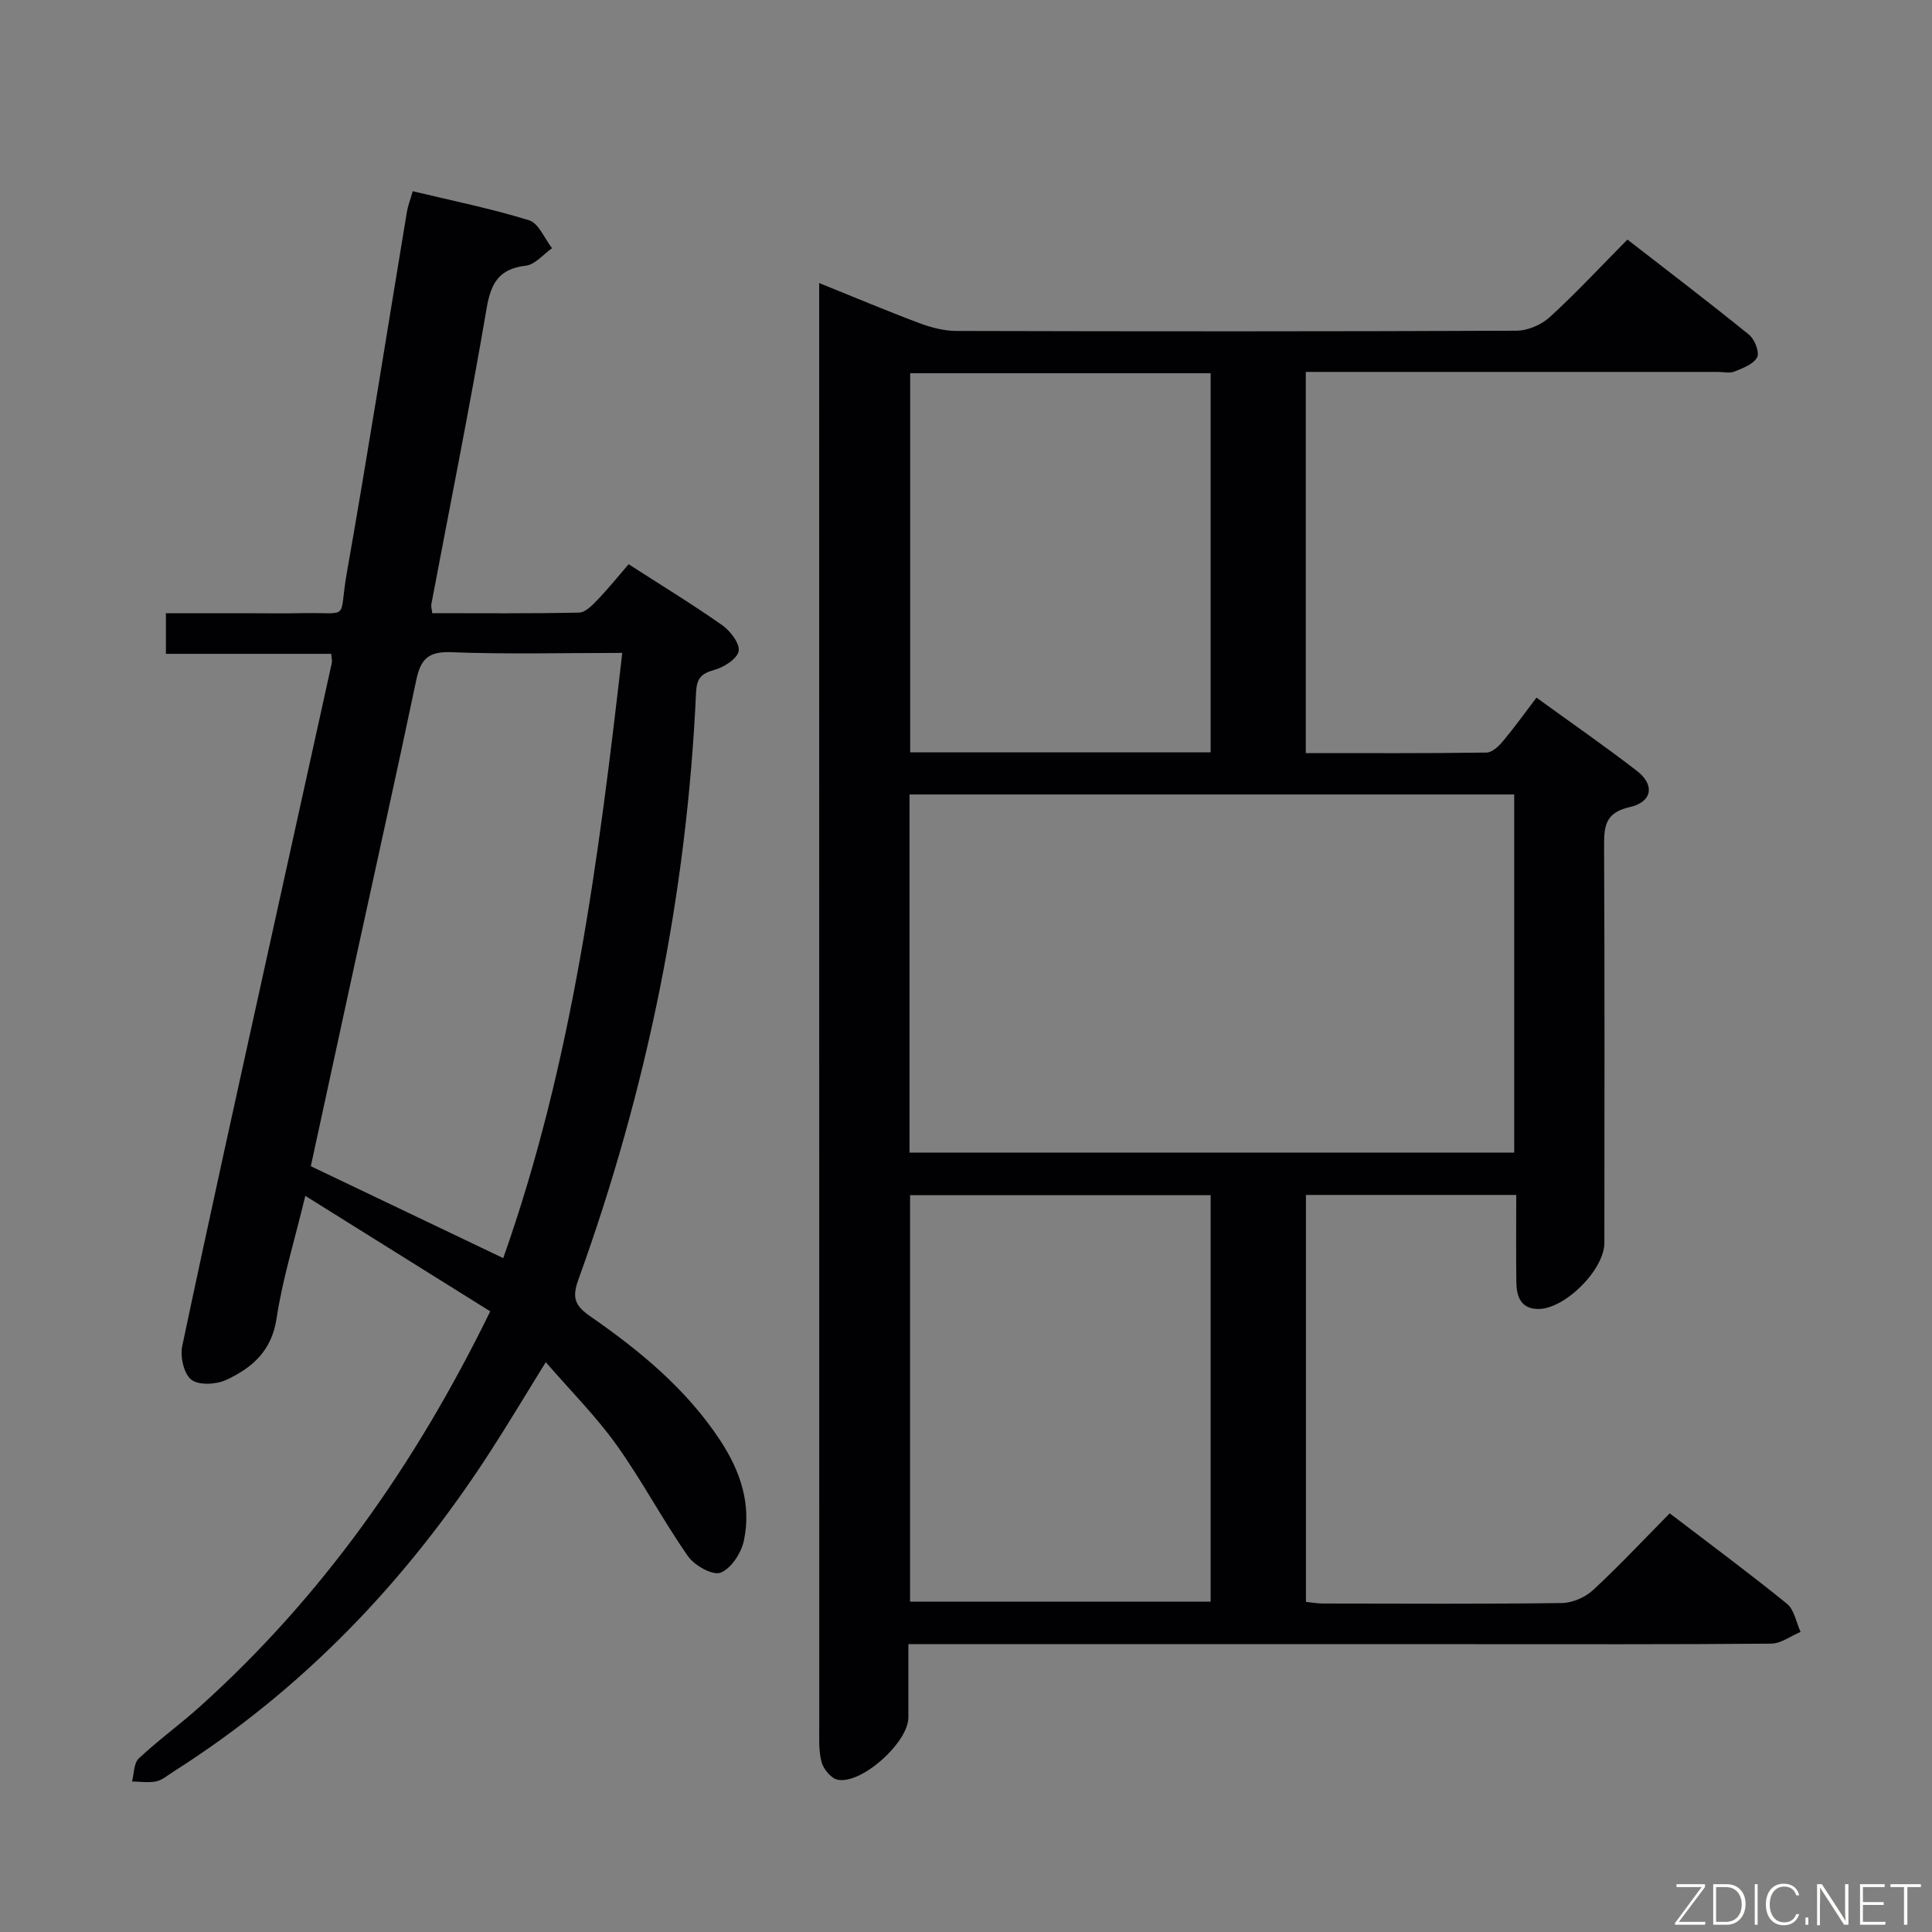 <svg enable-background="new 0 0 400 400" viewBox="0 0 400 400" xmlns="http://www.w3.org/2000/svg"><rect x="0" y="0" width="400" height="400" fill="#808080" stroke="none"/><path d="m313.92 247.4c-14.94 0-29.05 0-43.54 0v84.25c1.02.1 2.28.34 3.54.34 16.5.02 33 .12 49.49-.1 2.18-.03 4.8-1.19 6.42-2.69 5.37-4.96 10.37-10.32 15.87-15.88 8.29 6.34 16.43 12.36 24.28 18.73 1.51 1.23 1.9 3.84 2.81 5.82-2.03.85-4.05 2.41-6.09 2.43-20.83.18-41.66.11-62.49.11-36.49 0-72.99 0-109.48 0-1.97 0-3.95 0-6.66 0 0 5.34.01 10.26 0 15.18-.01 5.14-9.68 13.89-14.65 12.88-1.34-.27-2.93-2.19-3.32-3.64-.64-2.35-.48-4.95-.48-7.45-.02-97.48-.02-194.97-.02-292.45 0-1.81 0-3.62 0-6.33 7.35 2.96 14 5.77 20.74 8.3 2.43.91 5.11 1.61 7.67 1.62 38.66.1 77.32.12 115.98-.05 2.33-.01 5.15-1.24 6.89-2.83 5.4-4.93 10.4-10.32 16.06-16.04 8.54 6.63 16.97 13.04 25.19 19.71 1.16.94 2.2 3.63 1.67 4.66-.74 1.43-2.96 2.24-4.69 2.95-1 .41-2.3.08-3.47.08-26.5 0-52.99 0-79.49 0-1.82 0-3.63 0-5.8 0v78.92c12.55 0 25 .07 37.44-.11 1.16-.02 2.53-1.34 3.41-2.39 2.33-2.78 4.44-5.74 6.91-8.98 7.17 5.2 14.12 10.01 20.8 15.17 3.77 2.91 3.18 6.46-1.55 7.51-5.09 1.14-5.27 4.07-5.25 8.2.13 27.33.07 54.66.06 81.99 0 5.64-8.39 13.96-13.95 13.7-3.5-.16-4.24-2.77-4.28-5.62-.07-5.81-.02-11.62-.02-17.99zm-125.61-8.77h125.19c0-24.85 0-49.39 0-74.14-41.87 0-83.41 0-125.19 0zm.11 8.82v84.15h62.23c0-28.28 0-56.15 0-84.15-20.9 0-41.45 0-62.23 0zm62.23-91.68c0-26.44 0-52.47 0-78.5-20.93 0-41.52 0-62.21 0v78.5z" fill="#010103"/><path d="m101.5 271.5c-12.64-7.9-24.98-15.6-38.29-23.91-2.27 9.43-4.74 17.31-5.95 25.39-1 6.73-5.1 10.26-10.46 12.73-2.06.95-5.65 1.14-7.19-.06-1.55-1.21-2.34-4.77-1.88-6.96 5.72-27.1 11.72-54.15 17.68-81.2 4.42-20.09 8.87-40.17 13.29-60.25.1-.46-.06-.97-.13-1.87-11.29 0-22.56 0-34.22 0 0-2.8 0-5.21 0-8.41h16.03c4 0 8 .07 12-.01 10.4-.23 7.64 1.79 9.42-8.31 4.38-24.86 8.3-49.8 12.43-74.7.21-1.28.7-2.52 1.22-4.35 8.15 1.96 16.25 3.59 24.1 6.02 1.98.61 3.18 3.78 4.74 5.77-1.79 1.26-3.48 3.39-5.4 3.62-5.59.66-7.25 3.59-8.15 8.89-3.48 20.45-7.58 40.79-11.43 61.18-.09.45.08.96.18 1.88 10.15 0 20.29.1 30.42-.12 1.31-.03 2.76-1.56 3.84-2.69 2.18-2.26 4.15-4.72 6.4-7.32 6.62 4.26 13.12 8.23 19.35 12.6 1.69 1.19 3.71 3.8 3.43 5.37-.29 1.61-3.05 3.37-5.05 3.91-2.74.75-3.64 1.79-3.77 4.68-1.9 41.77-10.18 82.3-24.38 121.6-1.37 3.78-.63 5.39 2.48 7.55 10.29 7.14 19.91 15.06 26.91 25.7 4.17 6.34 6.5 13.24 4.89 20.75-.54 2.55-2.64 5.79-4.83 6.63-1.64.63-5.41-1.5-6.75-3.42-5.22-7.48-9.5-15.63-14.8-23.05-4.22-5.9-9.42-11.1-14.63-17.12-4.2 6.77-7.81 12.84-11.65 18.76-17.23 26.61-38.68 49.06-65.57 66.1-1.12.71-2.23 1.69-3.46 1.94-1.6.32-3.31.04-4.98.02.43-1.62.35-3.8 1.39-4.77 4-3.75 8.47-6.99 12.56-10.65 25.36-22.8 44.64-50.07 60.21-81.92zm2.69-11.02c14.29-40.38 19.75-82.48 24.64-125.3-12.26 0-23.89.3-35.49-.15-4.71-.18-6.26 1.51-7.15 5.74-4.12 19.63-8.49 39.2-12.75 58.79-3.06 14.04-6.09 28.08-9.09 41.89 13.32 6.36 26.2 12.51 39.84 19.03z" fill="#010103"/><g fill="#fbfcfa"><path d="m346.9 398 5.4-7.3h-5.2v-.6h5.9v.6l-5.4 7.2h5.5l-.1.6h-6.2v-.5z"/><path d="m354.7 390.1h2.8c2.3 0 3.9 1.6 3.9 4.1s-1.6 4.3-3.9 4.3h-2.8zm.6 7.8h2c2.2 0 3.3-1.6 3.3-3.6 0-1.8-1-3.6-3.3-3.6h-2z"/><path d="m363.9 390.1v8.4h-.6v-8.4h1.6z"/><path d="m372.5 396.3c-.4 1.3-1.4 2.3-3.2 2.3-2.4 0-3.7-1.9-3.7-4.3 0-2.3 1.2-4.3 3.7-4.3 1.8 0 2.9 1 3.2 2.4h-.6c-.4-1.1-1.1-1.8-2.5-1.8-2.1 0-3 1.9-3 3.7s.9 3.7 3 3.7c1.4 0 2.1-.7 2.5-1.7z"/><path d="m373.8 398.5v-1.5h.6v1.5z"/><path d="m376.2 398.5v-8.4h1c1.3 2 4.4 6.7 4.9 7.6-.1-1.2-.1-2.4-.1-3.8v-3.8h.7v8.4h-.9c-1.2-1.9-4.4-6.8-5-7.7.1 1.1 0 2.3 0 3.9v3.9h-.6z"/><path d="m390 394.4h-4.3v3.5h4.7l-.1.6h-5.2v-8.4h5.1v.6h-4.5v3.1h4.3z"/><path d="m394.2 390.7h-2.8v-.6h6.3v.6h-2.8v7.8h-.7z"/></g></svg>